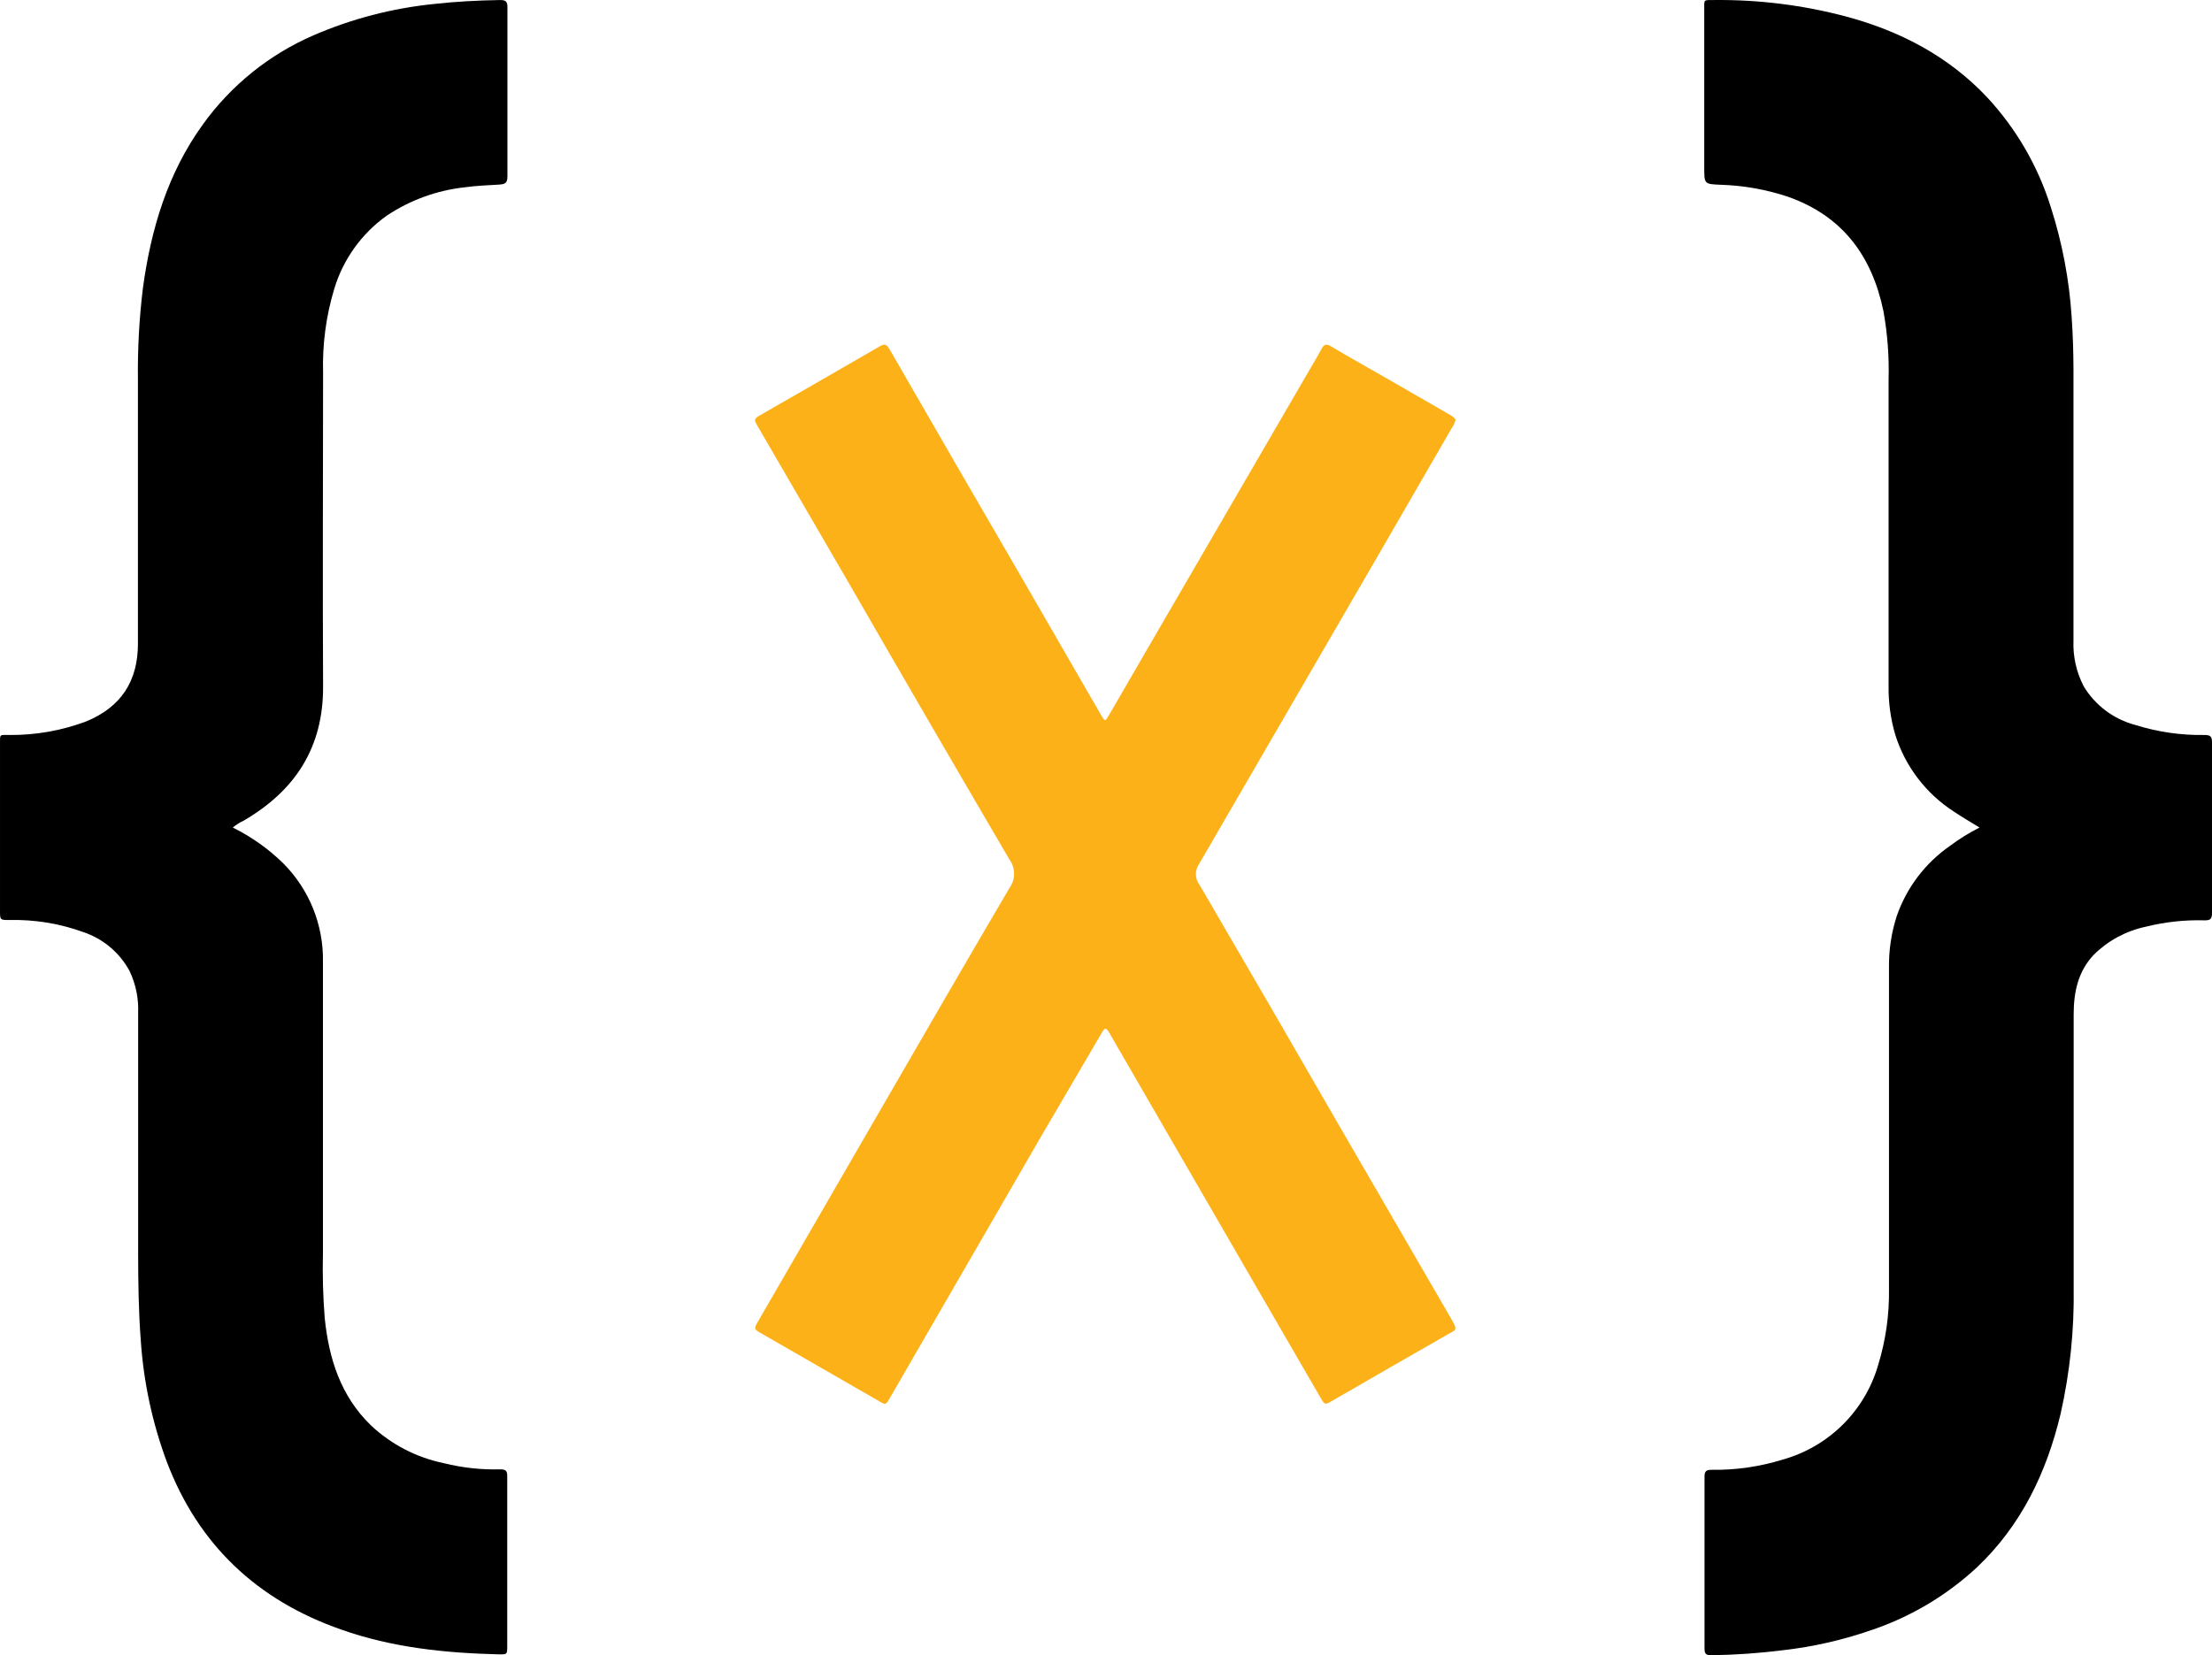 <svg xmlns="http://www.w3.org/2000/svg" fill="none" viewBox="0 0 334 250" height="250" width="334">
<g clip-path="url(#clip0_13_2157)">
<g clip-path="url(#clip1_13_2157)">
<path fill="black" d="M298.9 124.992C297.553 124.157 296.278 123.424 295.053 122.599C290.832 119.888 287.695 115.788 286.187 111.009C285.476 108.607 285.132 106.111 285.166 103.606V57.381C285.265 53.904 285.006 50.427 284.391 47.003C282.656 38.642 278.208 32.593 269.902 29.691C266.646 28.612 263.25 28.011 259.821 27.908C257.331 27.806 257.331 27.806 257.331 25.291C257.331 17.361 257.331 9.424 257.331 1.481C257.342 -0.098 257.127 0.004 258.821 0.004C265.539 -0.068 272.235 0.768 278.728 2.489C286.891 4.679 294.145 8.457 300.002 14.649C304.438 19.416 307.744 25.116 309.675 31.33C311.393 36.694 312.445 42.249 312.807 47.869C312.991 50.476 313.073 53.083 313.083 55.69C313.083 69.367 313.083 83.044 313.083 96.721C312.985 99.132 313.52 101.526 314.634 103.667C316.37 106.542 319.158 108.631 322.409 109.492C325.787 110.556 329.315 111.068 332.857 111.009C333.694 111.009 334.01 111.193 334 112.099C334 120.708 334 129.313 334 137.915C334 138.812 333.714 139.025 332.867 139.005C329.892 138.921 326.919 139.243 324.031 139.962C321.06 140.584 318.332 142.048 316.174 144.179C313.756 146.714 313.113 149.882 313.113 153.222C313.113 166.95 313.113 180.678 313.113 194.406C313.217 200.847 312.552 207.277 311.134 213.562C309.012 222.412 305.216 230.376 298.492 236.74C293.832 241.064 288.291 244.329 282.248 246.313C278.043 247.75 273.695 248.73 269.28 249.236C265.668 249.694 262.033 249.949 258.393 250C257.586 250 257.372 249.776 257.372 248.982C257.372 240.325 257.372 231.669 257.372 223.013C257.372 222.137 257.709 221.994 258.464 221.994C262.101 222.047 265.724 221.524 269.198 220.446C272.613 219.487 275.726 217.674 278.244 215.18C280.761 212.685 282.6 209.59 283.585 206.189C284.73 202.472 285.285 198.599 285.227 194.711C285.227 178.526 285.227 162.34 285.227 146.154C285.19 143.497 285.59 140.851 286.411 138.323C287.901 134.046 290.708 130.35 294.431 127.762C295.835 126.708 297.331 125.781 298.9 124.992Z"></path>
<path fill="black" d="M35.152 124.992C37.946 126.373 40.504 128.184 42.733 130.359C44.691 132.316 46.234 134.646 47.271 137.211C48.307 139.776 48.814 142.523 48.764 145.289C48.764 159.933 48.764 174.581 48.764 189.232C48.683 192.51 48.772 195.791 49.029 199.06C49.651 205.17 51.427 210.843 56.008 215.283C59.079 218.171 62.895 220.149 67.028 220.996C69.819 221.691 72.692 222.003 75.568 221.923C76.435 221.923 76.588 222.238 76.588 222.941C76.588 226.577 76.588 230.212 76.588 233.848C76.588 238.767 76.588 243.686 76.588 248.605C76.588 249.857 76.588 249.888 75.354 249.868C67.242 249.674 59.212 248.849 51.508 246.12C38.856 241.7 29.948 233.339 25.173 220.752C22.989 214.862 21.669 208.687 21.255 202.42C20.918 198.031 20.867 193.632 20.857 189.181V153.039C20.955 150.836 20.51 148.644 19.561 146.653C18.065 143.879 15.566 141.778 12.572 140.777C9.003 139.486 5.225 138.868 1.43 138.954C0.012 138.954 0.001 138.954 0.001 137.569V112.364C0.001 110.816 -0.101 111.009 1.43 111.009C5.373 111.043 9.288 110.352 12.98 108.973C18.276 106.814 20.837 102.862 20.827 97.21C20.827 83.951 20.827 70.684 20.827 57.411C20.767 52.756 21.019 48.101 21.582 43.48C22.796 34.63 25.296 26.187 30.612 18.824C34.862 12.896 40.646 8.232 47.345 5.33C53.117 2.835 59.239 1.241 65.497 0.605C68.823 0.228 72.139 0.065 75.507 0.004C76.384 0.004 76.619 0.249 76.619 1.114C76.619 9.614 76.619 18.118 76.619 26.625C76.619 27.643 76.272 27.817 75.405 27.878C73.67 27.99 71.935 28.041 70.201 28.285C65.965 28.747 61.904 30.225 58.365 32.593C54.592 35.294 51.819 39.165 50.478 43.602C49.234 47.717 48.663 52.005 48.784 56.301C48.784 72.076 48.702 87.871 48.784 103.626C48.845 112.904 44.56 119.452 36.713 123.994C36.15 124.254 35.624 124.59 35.152 124.992Z"></path>
<path fill="#FCB119" d="M219.793 63.369C219.675 63.845 219.467 64.294 219.181 64.693L208.59 83.024C199.413 98.87 190.23 114.703 181.04 130.522C180.722 130.987 180.559 131.542 180.576 132.105C180.592 132.669 180.787 133.212 181.132 133.659C188.268 145.879 195.373 158.134 202.447 170.423C208.039 180.07 213.63 189.714 219.222 199.355C220.16 200.974 219.803 200.852 218.63 201.524C212.804 204.844 206.998 208.205 201.192 211.556C200.06 212.207 200.039 212.218 199.396 211.107C195.778 204.875 192.162 198.636 188.55 192.389C181.578 180.352 174.612 168.311 167.654 156.267C167.629 156.225 167.609 156.18 167.592 156.135C166.96 155.116 166.878 155.116 166.276 156.135L157.134 171.757C149.549 184.894 141.951 198.038 134.339 211.189C133.748 212.207 133.737 212.207 132.789 211.657L114.953 201.392C113.82 200.74 113.8 200.72 114.484 199.539C120.368 189.355 126.258 179.171 132.156 168.987C138.9 157.346 145.614 145.696 152.43 134.107C152.881 133.486 153.123 132.739 153.123 131.973C153.123 131.207 152.881 130.46 152.43 129.84C144.165 115.725 135.948 101.576 127.779 87.393L114.514 64.571C113.78 63.308 113.769 63.287 114.963 62.605C120.902 59.183 126.86 55.782 132.789 52.34C133.533 51.902 133.809 51.932 134.299 52.717C141.135 64.591 147.995 76.452 154.879 88.299L166.317 108.107C166.837 108.983 166.868 109.003 167.429 108.046C169.946 103.721 172.459 99.386 174.969 95.041L197.948 55.486C198.488 54.56 199.049 53.643 199.549 52.696C199.907 52.024 200.233 51.871 200.978 52.309C203.835 54.02 206.743 55.629 209.63 57.289C212.691 59.041 215.752 60.806 218.813 62.585C219.195 62.769 219.53 63.037 219.793 63.369Z"></path>
</g>
</g>
<defs>
<clipPath id="clip0_13_2157">
<rect fill="white" height="250" width="334"></rect>
</clipPath>
<clipPath id="clip1_13_2157">
<rect fill="white" height="250" width="334"></rect>
</clipPath>
</defs>
</svg>
